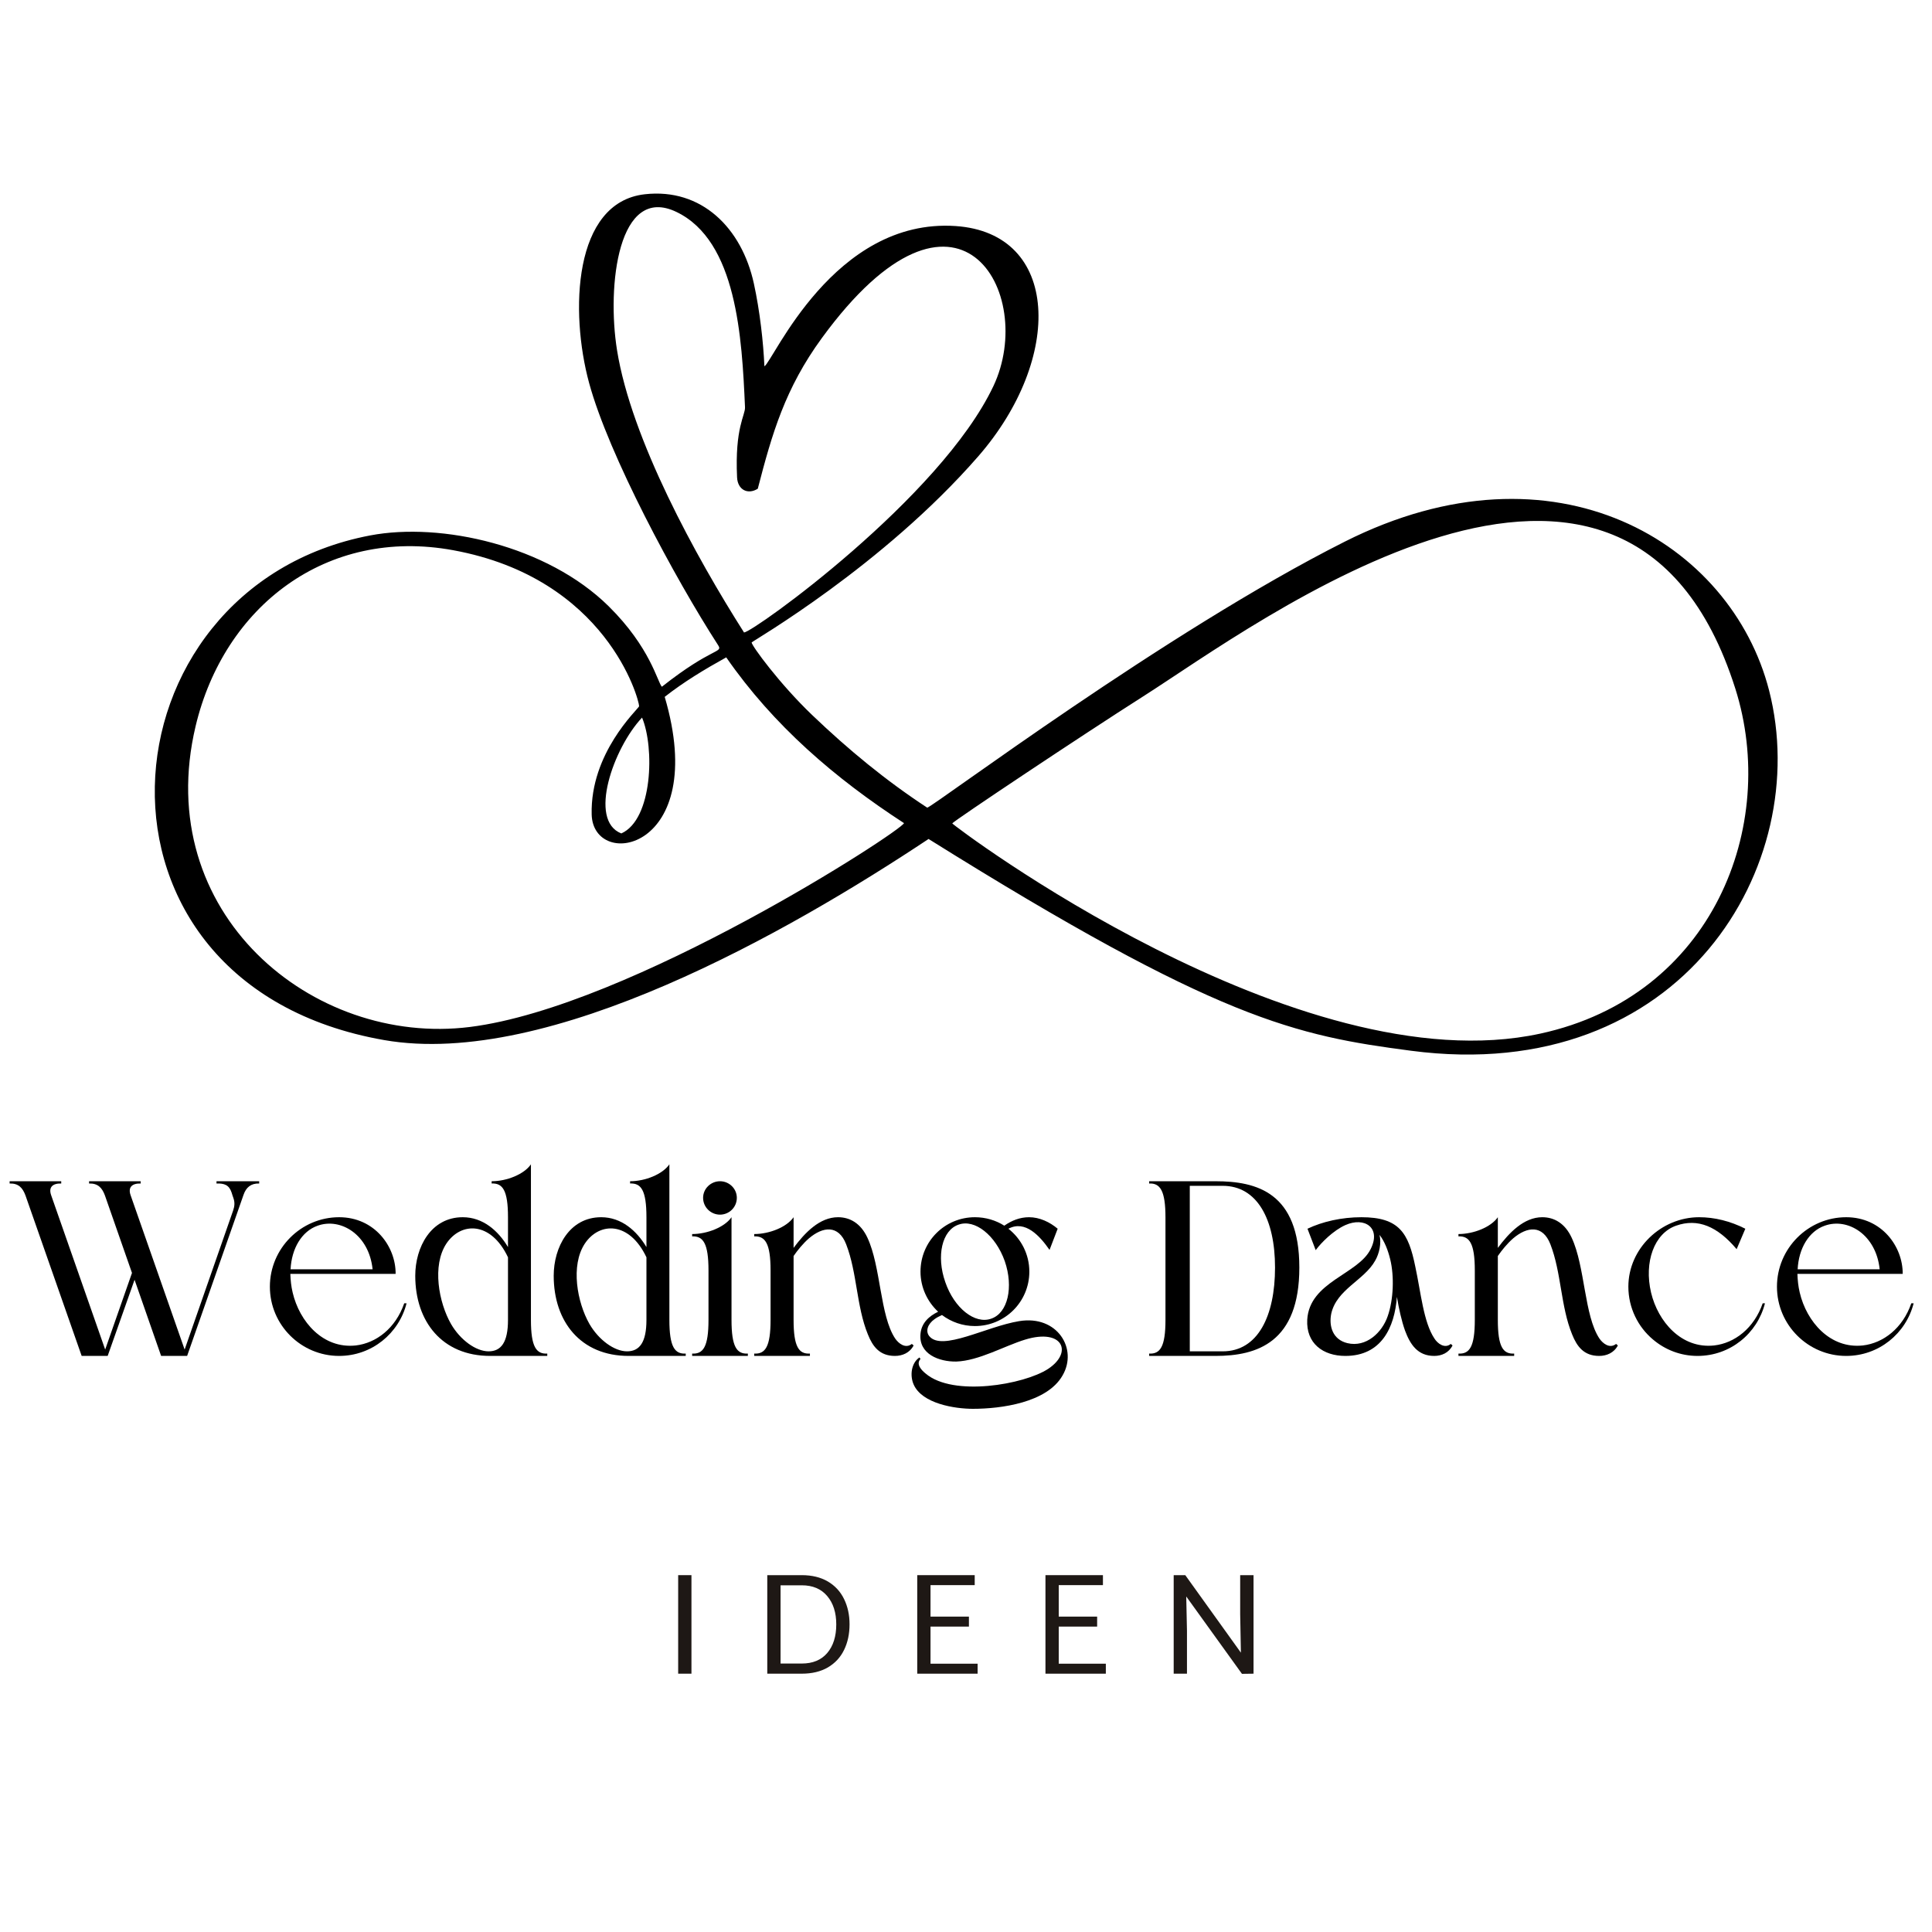 <svg xmlns="http://www.w3.org/2000/svg" xmlns:xlink="http://www.w3.org/1999/xlink" width="500" zoomAndPan="magnify" viewBox="0 0 375 375" height="500" preserveAspectRatio="xMidYMid meet" version="1.0"><defs><g/><clipPath id="b54ee36845"><path d="M 30.043 37.574 L 345.043 37.574 L 345.043 204.691 L 30.043 204.691 Z M 30.043 37.574 " clip-rule="nonzero"/></clipPath></defs><g fill="#000000" fill-opacity="1"><g transform="translate(1.868, 263.184)"><g><path d="M 13.984 0 L 19.031 0 L 24.25 -14.781 L 29.406 0 L 34.453 0 L 45.406 -31.281 C 45.906 -32.719 46.844 -33.516 48.438 -33.469 L 48.438 -33.906 C 46.109 -33.906 42.531 -33.906 40.156 -33.906 L 40.156 -33.469 C 41.688 -33.516 42.594 -33.172 43.078 -31.734 C 43.188 -31.328 43.328 -30.984 43.438 -30.641 C 43.734 -29.797 43.672 -29.047 43.375 -28.203 L 33.969 -1.234 L 23.5 -31.141 C 22.906 -32.766 23.797 -33.516 25.438 -33.469 L 25.438 -33.906 L 15.422 -33.906 L 15.422 -33.469 C 17.156 -33.516 17.953 -32.625 18.5 -31.141 L 23.75 -16.109 L 18.547 -1.234 L 8.078 -31.141 C 7.484 -32.766 8.375 -33.516 10.016 -33.469 L 10.016 -33.906 L 0 -33.906 L 0 -33.469 C 1.734 -33.516 2.531 -32.625 3.078 -31.141 Z M 13.984 0 "/></g></g></g><g fill="#000000" fill-opacity="1"><g transform="translate(51.696, 263.184)"><g><path d="M 14.125 -26.922 C 6.75 -26.922 0.688 -20.875 0.688 -13.438 C 0.688 -6 6.75 0 14.125 0 C 20.469 0 25.734 -4.359 27.219 -10.219 L 26.766 -10.219 C 25.094 -5.359 21.312 -2.484 17.359 -2.031 C 11 -1.344 6.438 -6.641 5.109 -12.297 C 4.812 -13.531 4.703 -14.719 4.656 -15.922 C 11.406 -15.922 18.344 -15.922 25.094 -15.922 C 25.141 -21.219 21.016 -26.922 14.125 -26.922 Z M 20.625 -16.812 L 4.703 -16.812 C 4.906 -20.828 6.844 -24.188 9.969 -25.281 C 14.422 -26.875 19.938 -23.547 20.625 -16.812 Z M 20.625 -16.812 "/></g></g></g><g fill="#000000" fill-opacity="1"><g transform="translate(80.601, 263.184)"><g><path d="M 22.453 -6.984 L 22.453 -37.188 C 21.125 -35.25 17.75 -33.906 14.828 -33.906 L 14.828 -33.469 C 16.953 -33.562 18 -32.172 18 -26.922 L 18 -21.125 C 16.109 -24.297 13.141 -26.922 9.219 -26.922 C 3.031 -26.922 0 -21.078 0 -15.562 C 0 -6.641 5.25 0 14.531 0 L 25.625 0 L 25.625 -0.453 C 23.5 -0.344 22.453 -1.734 22.453 -6.984 Z M 18 -6.984 C 18 -2.625 16.656 -0.891 14.234 -0.891 C 11.75 -0.891 8.719 -3.125 6.938 -6.203 C 4.562 -10.359 3.219 -17.547 6.047 -21.812 C 8.875 -26.031 14.672 -26.172 18 -19.141 Z M 18 -6.984 "/></g></g></g><g fill="#000000" fill-opacity="1"><g transform="translate(107.474, 263.184)"><g><path d="M 22.453 -6.984 L 22.453 -37.188 C 21.125 -35.25 17.75 -33.906 14.828 -33.906 L 14.828 -33.469 C 16.953 -33.562 18 -32.172 18 -26.922 L 18 -21.125 C 16.109 -24.297 13.141 -26.922 9.219 -26.922 C 3.031 -26.922 0 -21.078 0 -15.562 C 0 -6.641 5.25 0 14.531 0 L 25.625 0 L 25.625 -0.453 C 23.5 -0.344 22.453 -1.734 22.453 -6.984 Z M 18 -6.984 C 18 -2.625 16.656 -0.891 14.234 -0.891 C 11.75 -0.891 8.719 -3.125 6.938 -6.203 C 4.562 -10.359 3.219 -17.547 6.047 -21.812 C 8.875 -26.031 14.672 -26.172 18 -19.141 Z M 18 -6.984 "/></g></g></g><g fill="#000000" fill-opacity="1"><g transform="translate(134.346, 263.184)"><g><path d="M 7.641 -6.984 L 7.641 -26.922 C 6.297 -24.984 2.922 -23.656 0 -23.656 L 0 -23.203 C 2.125 -23.297 3.172 -21.859 3.172 -16.609 L 3.172 -6.984 C 3.172 -1.734 2.125 -0.344 0 -0.453 L 0 0 L 10.812 0 L 10.812 -0.453 C 8.672 -0.344 7.641 -1.734 7.641 -6.984 Z M 5.406 -33.906 C 3.625 -33.906 2.125 -32.469 2.125 -30.688 C 2.125 -28.859 3.625 -27.422 5.406 -27.422 C 7.188 -27.422 8.672 -28.859 8.672 -30.688 C 8.672 -32.469 7.188 -33.906 5.406 -33.906 Z M 5.406 -33.906 "/></g></g></g><g fill="#000000" fill-opacity="1"><g transform="translate(146.394, 263.184)"><g><path d="M 30.938 -2.031 L 30.594 -2.328 C 29.344 -1.344 28.016 -2.422 27.359 -3.375 C 24.391 -7.828 24.594 -17.359 21.969 -22.953 C 20.672 -25.734 18.594 -26.922 16.266 -26.922 C 12.688 -26.922 9.812 -23.891 7.641 -20.969 L 7.641 -26.922 C 6.297 -24.984 2.922 -23.656 0 -23.656 L 0 -23.203 C 2.125 -23.297 3.172 -21.859 3.172 -16.609 L 3.172 -6.984 C 3.172 -1.734 2.125 -0.344 0 -0.453 L 0 0 L 10.812 0 L 10.812 -0.453 C 8.672 -0.344 7.641 -1.734 7.641 -6.984 L 7.641 -19.391 C 8.422 -20.531 9.469 -21.812 10.609 -22.812 C 13.344 -25.141 16.359 -25.484 17.844 -21.672 C 19.984 -16.156 19.828 -9.625 22.062 -4.172 C 23 -1.828 24.344 0 27.312 0 C 28.75 0 30.188 -0.594 30.938 -2.031 Z M 30.938 -2.031 "/></g></g></g><g fill="#000000" fill-opacity="1"><g transform="translate(178.621, 263.184)"><g><path d="M 10.609 -26.922 C 4.766 -26.922 0.047 -22.219 0.047 -16.359 C 0.047 -13.281 1.391 -10.516 3.469 -8.578 C 1.734 -7.734 0.25 -6.438 0.047 -4.312 C -0.344 -0.344 3.672 1.141 6.984 1.094 C 11.406 0.938 16.312 -1.938 20.375 -3.172 C 27.672 -5.406 29.703 -0.688 24.797 2.531 C 20.172 5.547 6.391 7.984 1.047 3.422 C 0.25 2.781 -0.891 1.594 0.047 0.594 L -0.156 0.297 C -1.781 1.391 -2.031 3.859 -1.281 5.547 C 0.344 9.266 6.688 10.266 10.219 10.266 C 15.672 10.266 24.594 9.078 27.609 3.812 C 30.641 -1.344 26.625 -7.984 19.188 -6.75 C 12.797 -5.703 4.172 -0.797 1.734 -3.859 C 0.984 -4.812 1.438 -6.203 2.781 -7.141 C 3.172 -7.438 3.672 -7.688 4.219 -7.938 C 6 -6.594 8.234 -5.797 10.609 -5.797 C 16.453 -5.797 21.172 -10.516 21.172 -16.359 C 21.172 -19.734 19.578 -22.75 17.109 -24.688 C 20.375 -26.422 23.203 -23.297 25.094 -20.578 L 26.672 -24.688 C 25.141 -25.984 23.156 -26.922 21.125 -26.922 C 19.328 -26.922 17.75 -26.281 16.312 -25.281 C 14.672 -26.328 12.688 -26.922 10.609 -26.922 Z M 7.438 -25.484 C 10.609 -26.625 14.625 -23.406 16.406 -18.391 C 18.141 -13.344 17 -8.328 13.781 -7.234 C 10.609 -6.094 6.594 -9.266 4.859 -14.328 C 3.078 -19.391 4.219 -24.391 7.438 -25.484 Z M 7.438 -25.484 "/></g></g></g><g fill="#000000" fill-opacity="1"><g transform="translate(208.518, 263.184)"><g/></g></g><g fill="#000000" fill-opacity="1"><g transform="translate(223.045, 263.184)"><g><path d="M 0 0 L 12.891 0 C 20.969 0 29.156 -2.625 29.156 -17.156 C 29.156 -31.734 20.875 -33.906 12.891 -33.906 L 0 -33.906 L 0 -33.469 C 2.125 -33.562 3.172 -32.125 3.172 -26.875 L 3.172 -6.984 C 3.172 -1.734 2.125 -0.344 0 -0.453 Z M 7.891 -33.016 L 14.281 -33.016 C 20.969 -33.016 24.438 -26.531 24.438 -17.156 C 24.438 -7.781 21.125 -0.891 14.281 -0.891 L 7.891 -0.891 Z M 7.891 -33.016 "/></g></g></g><g fill="#000000" fill-opacity="1"><g transform="translate(253.735, 263.184)"><g><path d="M 28.203 -2.031 L 27.859 -2.328 C 26.672 -1.344 25.281 -2.422 24.688 -3.375 C 22.562 -6.547 22.062 -12.297 20.969 -17.359 C 19.641 -23.891 17.844 -26.922 10.516 -26.922 C 6.688 -26.922 2.969 -26.078 0.047 -24.688 L 1.641 -20.531 C 2.734 -22.016 5.062 -24.344 7.391 -25.391 C 11.109 -27.062 14.422 -24.891 12.297 -20.719 C 9.859 -15.812 0.453 -14.422 0 -7.047 C -0.25 -2.422 3.078 0 7.391 0 C 14.422 0 16.953 -5.547 17.406 -11.453 C 17.797 -9.125 18.297 -6.844 18.984 -4.906 C 19.984 -2.234 21.422 0 24.641 0 C 26.078 0 27.469 -0.594 28.203 -2.031 Z M 16.109 -18.734 C 16.906 -15.469 16.75 -10.906 15.609 -7.688 C 14.531 -4.562 11.453 -1.594 7.781 -2.484 C 4.953 -3.172 4.172 -5.75 4.656 -8.188 C 5.703 -12.938 11.062 -14.672 13.188 -18.5 C 13.984 -19.875 14.422 -21.859 14.031 -23.5 C 15.016 -22.219 15.672 -20.531 16.109 -18.734 Z M 16.109 -18.734 "/></g></g></g><g fill="#000000" fill-opacity="1"><g transform="translate(283.087, 263.184)"><g><path d="M 30.938 -2.031 L 30.594 -2.328 C 29.344 -1.344 28.016 -2.422 27.359 -3.375 C 24.391 -7.828 24.594 -17.359 21.969 -22.953 C 20.672 -25.734 18.594 -26.922 16.266 -26.922 C 12.688 -26.922 9.812 -23.891 7.641 -20.969 L 7.641 -26.922 C 6.297 -24.984 2.922 -23.656 0 -23.656 L 0 -23.203 C 2.125 -23.297 3.172 -21.859 3.172 -16.609 L 3.172 -6.984 C 3.172 -1.734 2.125 -0.344 0 -0.453 L 0 0 L 10.812 0 L 10.812 -0.453 C 8.672 -0.344 7.641 -1.734 7.641 -6.984 L 7.641 -19.391 C 8.422 -20.531 9.469 -21.812 10.609 -22.812 C 13.344 -25.141 16.359 -25.484 17.844 -21.672 C 19.984 -16.156 19.828 -9.625 22.062 -4.172 C 23 -1.828 24.344 0 27.312 0 C 28.75 0 30.188 -0.594 30.938 -2.031 Z M 30.938 -2.031 "/></g></g></g><g fill="#000000" fill-opacity="1"><g transform="translate(315.314, 263.184)"><g><path d="M 23.453 -24.688 C 20.531 -26.172 17.453 -26.922 14.484 -26.922 C 7.141 -26.922 0.75 -20.875 0.75 -13.438 C 0.75 -9.328 2.625 -5.609 5.547 -3.172 C 7.891 -1.188 10.906 0 14.172 0 C 20.531 0 25.781 -4.359 27.266 -10.219 L 26.828 -10.219 C 25.141 -5.359 21.375 -2.484 17.406 -2.031 C 11.062 -1.344 6.5 -6.641 5.156 -12.297 C 3.766 -18.188 5.75 -23.797 10.016 -25.281 C 14.234 -26.766 18.047 -25.141 21.766 -20.719 Z M 23.453 -24.688 "/></g></g></g><g fill="#000000" fill-opacity="1"><g transform="translate(344.219, 263.184)"><g><path d="M 14.125 -26.922 C 6.75 -26.922 0.688 -20.875 0.688 -13.438 C 0.688 -6 6.75 0 14.125 0 C 20.469 0 25.734 -4.359 27.219 -10.219 L 26.766 -10.219 C 25.094 -5.359 21.312 -2.484 17.359 -2.031 C 11 -1.344 6.438 -6.641 5.109 -12.297 C 4.812 -13.531 4.703 -14.719 4.656 -15.922 C 11.406 -15.922 18.344 -15.922 25.094 -15.922 C 25.141 -21.219 21.016 -26.922 14.125 -26.922 Z M 20.625 -16.812 L 4.703 -16.812 C 4.906 -20.828 6.844 -24.188 9.969 -25.281 C 14.422 -26.875 19.938 -23.547 20.625 -16.812 Z M 20.625 -16.812 "/></g></g></g><g fill="#1e1815" fill-opacity="1"><g transform="translate(128.507, 324.861)"><g><path d="M 3.125 -19.125 L 5.703 -19.125 L 5.703 0 L 3.125 0 Z M 3.125 -19.125 "/></g></g></g><g fill="#1e1815" fill-opacity="1"><g transform="translate(145.803, 324.861)"><g><path d="M 9.812 -19.125 C 11.801 -19.125 13.492 -18.711 14.891 -17.891 C 16.285 -17.066 17.332 -15.93 18.031 -14.484 C 18.738 -13.035 19.094 -11.406 19.094 -9.594 C 19.094 -7.719 18.738 -6.055 18.031 -4.609 C 17.332 -3.172 16.285 -2.039 14.891 -1.219 C 13.492 -0.406 11.801 0 9.812 0 L 3.125 0 L 3.125 -19.125 Z M 9.812 -1.969 C 11.945 -1.969 13.598 -2.648 14.766 -4.016 C 15.93 -5.391 16.516 -7.238 16.516 -9.562 C 16.516 -11.863 15.926 -13.703 14.75 -15.078 C 13.582 -16.461 11.938 -17.156 9.812 -17.156 L 5.703 -17.156 L 5.703 -1.969 Z M 9.812 -1.969 "/></g></g></g><g fill="#1e1815" fill-opacity="1"><g transform="translate(174.91, 324.861)"><g><path d="M 14.844 -1.938 L 14.844 0 L 3.125 0 L 3.125 -19.125 L 14.281 -19.125 L 14.281 -17.188 L 5.703 -17.188 L 5.703 -11.078 L 13.156 -11.078 L 13.156 -9.141 L 5.703 -9.141 L 5.703 -1.938 Z M 14.844 -1.938 "/></g></g></g><g fill="#1e1815" fill-opacity="1"><g transform="translate(199.798, 324.861)"><g><path d="M 14.844 -1.938 L 14.844 0 L 3.125 0 L 3.125 -19.125 L 14.281 -19.125 L 14.281 -17.188 L 5.703 -17.188 L 5.703 -11.078 L 13.156 -11.078 L 13.156 -9.141 L 5.703 -9.141 L 5.703 -1.938 Z M 14.844 -1.938 "/></g></g></g><g fill="#1e1815" fill-opacity="1"><g transform="translate(224.687, 324.861)"><g><path d="M 18.625 -19.125 L 18.625 0 L 16.375 0.031 L 5.562 -14.984 L 5.703 -8.328 L 5.703 0 L 3.125 0 L 3.125 -19.125 L 5.375 -19.125 L 16.172 -4.078 L 16.031 -11.531 L 16.031 -19.125 Z M 18.625 -19.125 "/></g></g></g><g clip-path="url(#b54ee36845)"><path fill="#000000" d="M 124.621 139.285 C 119.078 145.168 114.094 159.234 120.598 161.77 C 126.703 159.043 127.059 145.062 124.621 139.285 Z M 144.418 122.766 C 146.359 122.605 182.566 96.625 192.824 74.934 C 201.316 56.977 185.949 29.387 159.504 65.641 C 152.383 75.402 149.855 84.156 147.086 94.859 C 145.156 96.074 143.18 95.082 143.066 92.66 C 142.605 82.984 144.676 80.594 144.605 79.055 C 144.012 65.504 143.012 46.801 131.328 41.152 C 119.98 35.668 117.758 55.488 119.766 67.98 C 122.539 85.258 135.066 108.062 144.418 122.766 Z M 124.055 137.09 C 124.047 135.766 117.766 112.254 87.945 106.793 C 63.332 102.285 43.48 117.746 37.965 140.957 C 29.359 177.184 60.629 203.16 91.199 199.336 C 122.461 195.426 175.051 161.25 175.465 159.766 C 162.105 151.086 150.141 140.836 140.961 127.594 C 136.742 129.934 132.734 132.348 129.02 135.262 C 137.84 165.215 115.113 169.07 114.844 158.082 C 114.551 146.172 123.699 137.809 124.055 137.09 Z M 184.832 159.82 C 184.938 160.18 251.926 210.852 298.984 200.621 C 332.508 193.336 345.25 160.203 336.824 133.656 C 315.633 66.879 243.676 121.32 221.898 135.164 C 210.371 142.488 185.07 159.359 184.832 159.82 Z M 128.469 133.297 C 138.316 125.527 140.391 126.785 139.379 125.219 C 130.992 112.23 118.152 88.328 114.344 74.332 C 110.59 60.523 111.266 39.281 125.141 37.707 C 136.199 36.453 143.977 44.289 146.324 55.027 C 147.496 60.383 148.168 66.484 148.371 71.098 C 150.059 70.156 161.812 42.277 185.48 43.875 C 205.793 45.25 206.434 69.555 189.891 88.559 C 171.328 109.875 146.156 124.379 145.891 124.695 C 145.875 125.297 151.293 132.715 157.625 138.773 C 164.695 145.539 171.984 151.535 179.977 156.77 C 181.469 156.344 226.316 122.605 261.043 105.121 C 301.879 84.562 336.035 105.332 343.387 134.043 C 352.016 167.734 326.625 210.883 273.883 203.949 C 251.488 201.008 236.492 198.004 180.234 162.844 C 153.25 180.781 106.57 207.465 74.574 201.879 C 12.551 191.051 18.781 114.031 71.855 103.926 C 85.621 101.301 106.215 105.898 118.141 117.672 C 126.258 125.688 127.617 132.41 128.469 133.297 " fill-opacity="1" fill-rule="nonzero"/></g></svg>